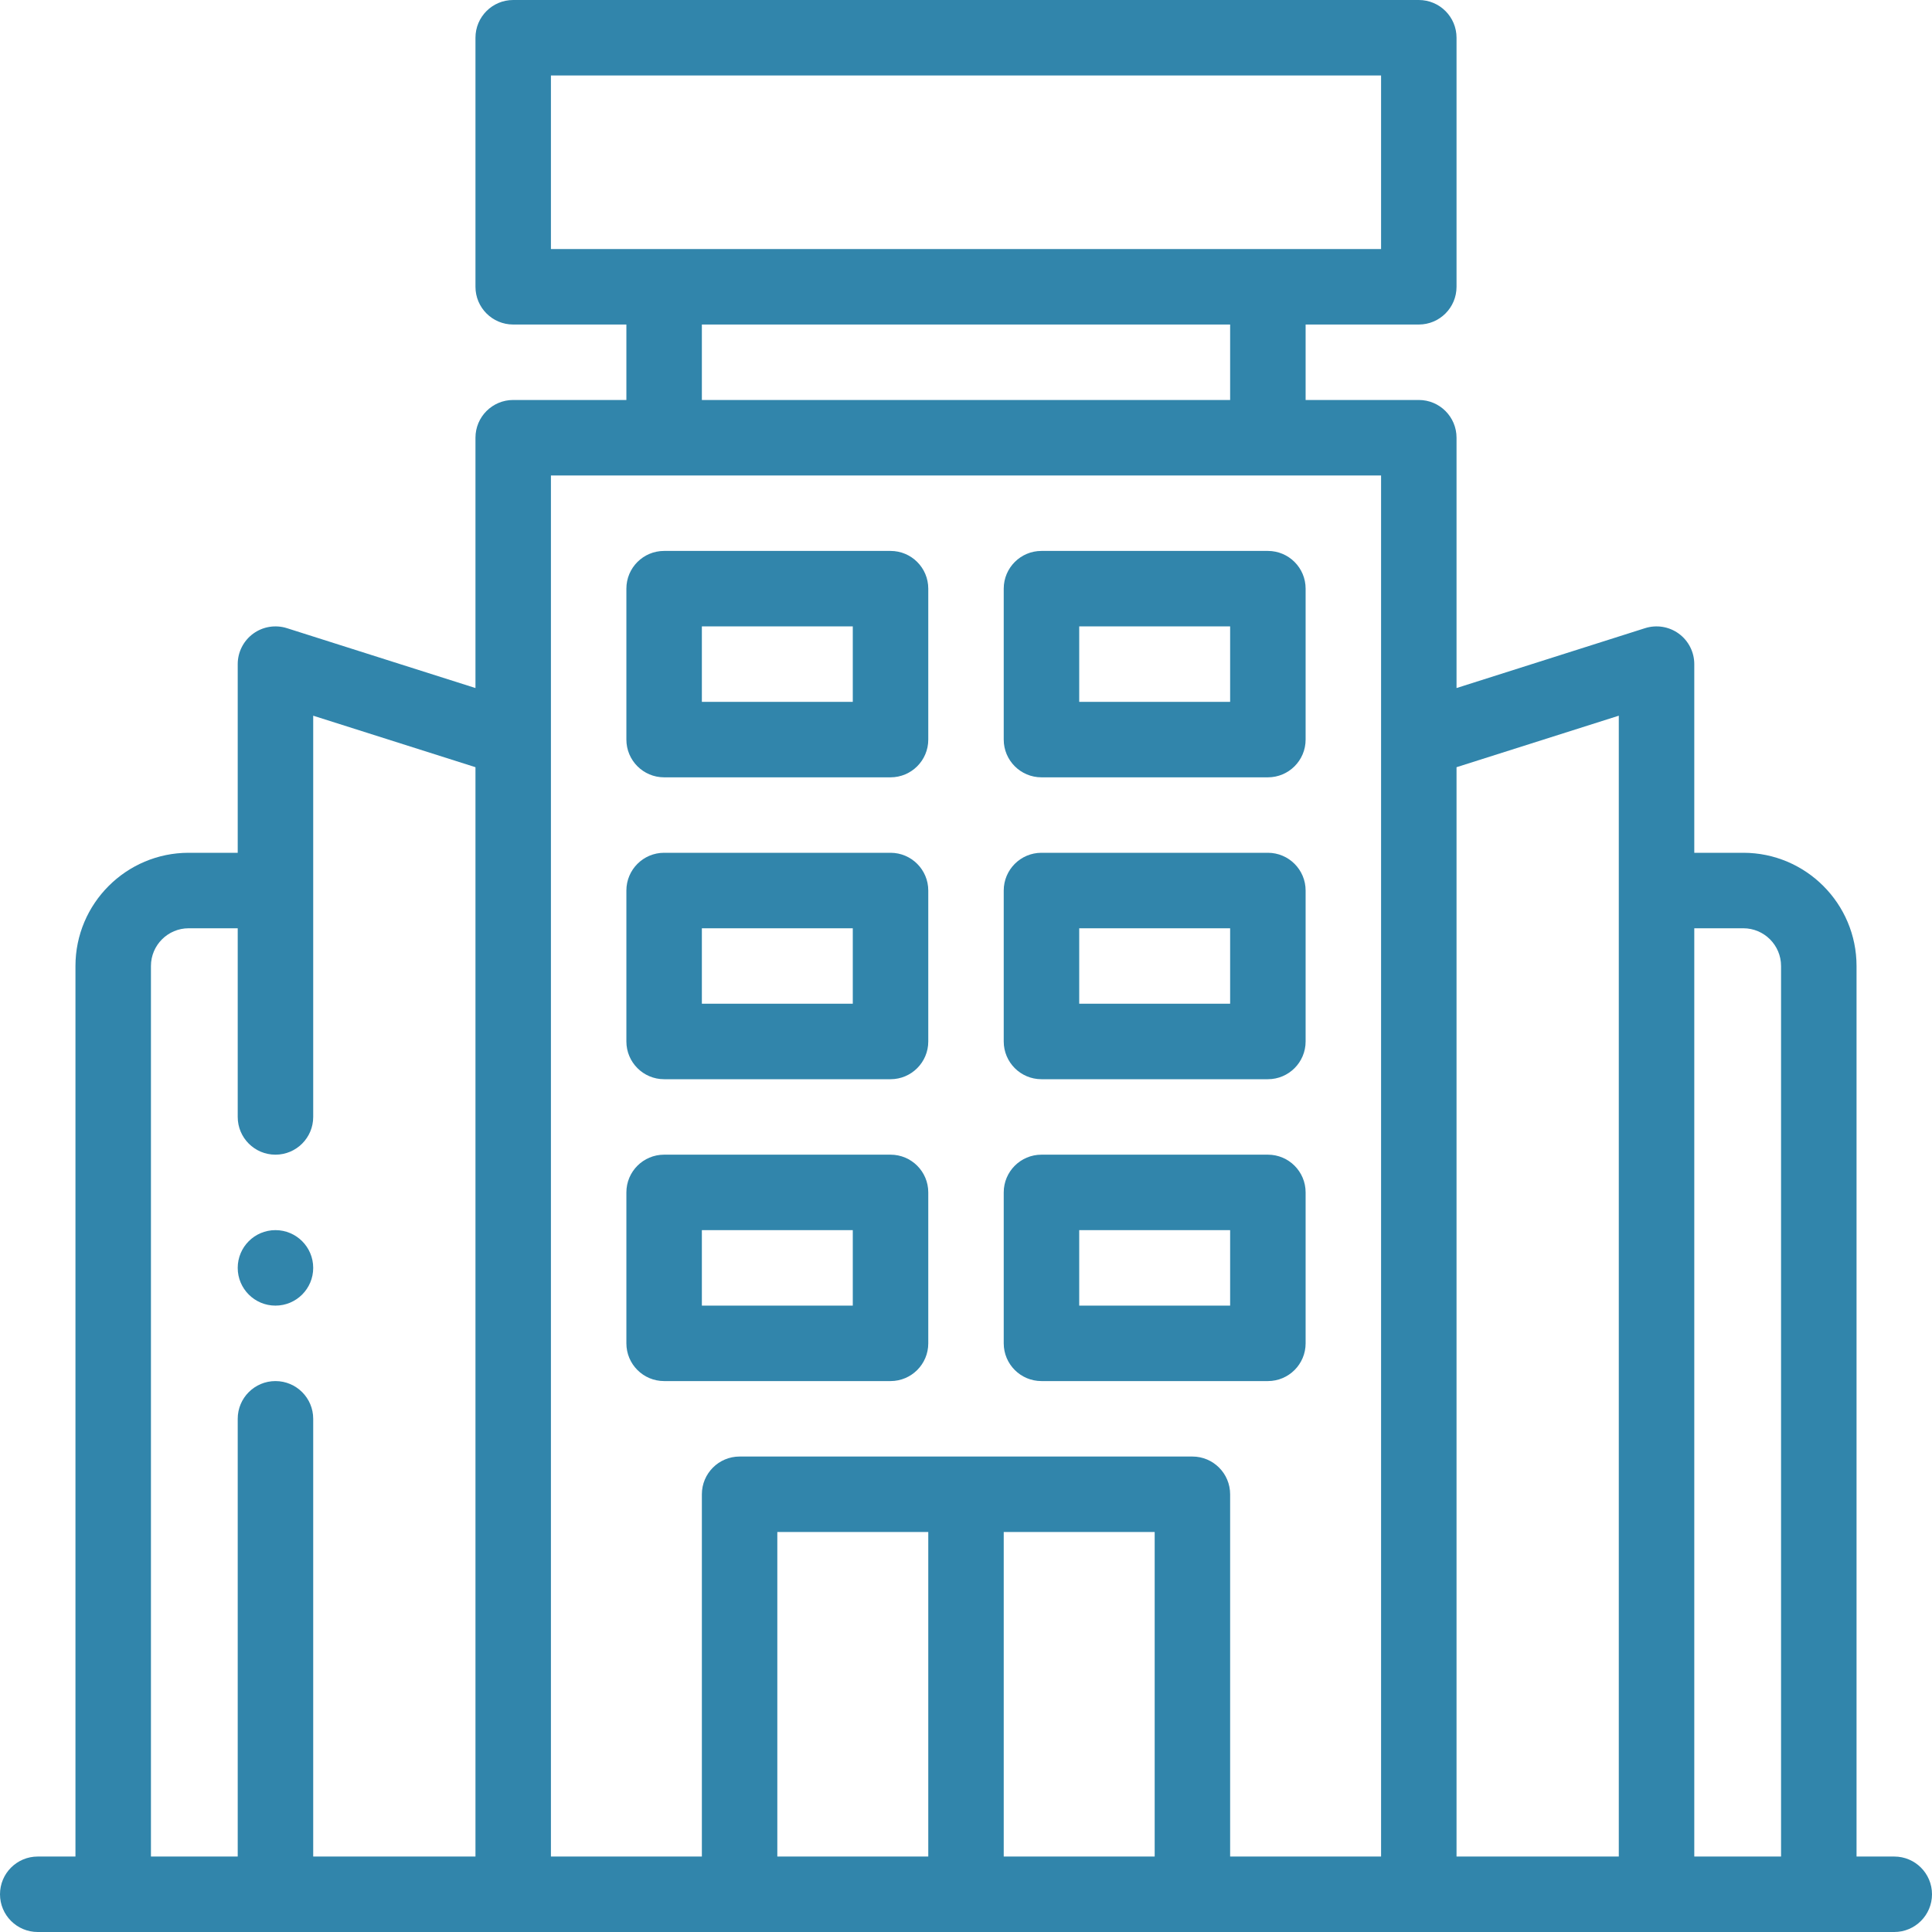 <svg width="70" height="70" viewBox="0 0 70 70" fill="none" xmlns="http://www.w3.org/2000/svg">
<path d="M11.348 45.938C11.348 46.693 10.736 47.305 9.98 47.305C9.225 47.305 8.613 46.693 8.613 45.938C8.613 45.182 9.225 44.57 9.98 44.57C10.736 44.57 11.348 45.182 11.348 45.938Z" fill="#3185AB"/>
<path d="M68.633 67.266H67.266V35C67.266 32.738 65.426 30.898 63.164 30.898H61.387V24.062C61.387 23.627 61.179 23.217 60.827 22.959C60.475 22.702 60.022 22.628 59.606 22.759L52.773 24.929V15.859C52.773 15.104 52.161 14.492 51.406 14.492H47.305V11.758H51.406C52.161 11.758 52.773 11.146 52.773 10.391V1.367C52.773 0.612 52.161 0 51.406 0H18.594C17.839 0 17.227 0.612 17.227 1.367V10.391C17.227 11.146 17.839 11.758 18.594 11.758H22.695V14.492H18.594C17.839 14.492 17.227 15.104 17.227 15.859V24.929L10.394 22.759C9.978 22.628 9.525 22.702 9.173 22.959C8.821 23.217 8.613 23.627 8.613 24.062V30.898H6.836C4.574 30.898 2.734 32.738 2.734 35V67.266H1.367C0.612 67.266 0 67.878 0 68.633C0 69.388 0.612 70 1.367 70H68.633C69.388 70 70 69.388 70 68.633C70 67.878 69.388 67.266 68.633 67.266ZM63.164 33.633C63.918 33.633 64.531 34.246 64.531 35V67.266H61.387V33.633H63.164ZM58.652 25.931V67.266H52.773V27.797L58.652 25.931ZM19.961 2.734H50.039V9.023H19.961V2.734ZM25.43 11.758H44.57V14.492H25.43V11.758ZM50.039 17.227V67.266H44.57V54.141C44.57 53.386 43.958 52.773 43.203 52.773H26.797C26.042 52.773 25.43 53.386 25.43 54.141V67.266H19.961C19.961 65.003 19.961 19.036 19.961 17.227H50.039ZM36.367 55.508H41.836V67.266H36.367V55.508ZM33.633 67.266H28.164V55.508H33.633V67.266ZM5.469 35C5.469 34.246 6.082 33.633 6.836 33.633H8.613V40.469C8.613 41.224 9.225 41.836 9.98 41.836C10.736 41.836 11.348 41.224 11.348 40.469V25.931L17.227 27.797V67.266H11.348V51.406C11.348 50.651 10.736 50.039 9.98 50.039C9.225 50.039 8.613 50.651 8.613 51.406V67.266H5.469V35Z" fill="#3185AB"/>
<path d="M24.062 28.164H32.266C33.021 28.164 33.633 27.552 33.633 26.797V21.328C33.633 20.573 33.021 19.961 32.266 19.961H24.062C23.307 19.961 22.695 20.573 22.695 21.328V26.797C22.695 27.552 23.307 28.164 24.062 28.164ZM25.43 22.695H30.898V25.43H25.43V22.695Z" fill="#3185AB"/>
<path d="M37.734 28.164H45.938C46.693 28.164 47.305 27.552 47.305 26.797V21.328C47.305 20.573 46.693 19.961 45.938 19.961H37.734C36.979 19.961 36.367 20.573 36.367 21.328V26.797C36.367 27.552 36.979 28.164 37.734 28.164ZM39.102 22.695H44.57V25.43H39.102V22.695Z" fill="#3185AB"/>
<path d="M24.062 39.102H32.266C33.021 39.102 33.633 38.489 33.633 37.734V32.266C33.633 31.511 33.021 30.898 32.266 30.898H24.062C23.307 30.898 22.695 31.511 22.695 32.266V37.734C22.695 38.489 23.307 39.102 24.062 39.102ZM25.43 33.633H30.898V36.367H25.43V33.633Z" fill="#3185AB"/>
<path d="M37.734 39.102H45.938C46.693 39.102 47.305 38.489 47.305 37.734V32.266C47.305 31.511 46.693 30.898 45.938 30.898H37.734C36.979 30.898 36.367 31.511 36.367 32.266V37.734C36.367 38.489 36.979 39.102 37.734 39.102ZM39.102 33.633H44.57V36.367H39.102V33.633Z" fill="#3185AB"/>
<path d="M24.062 50.039H32.266C33.021 50.039 33.633 49.427 33.633 48.672V43.203C33.633 42.448 33.021 41.836 32.266 41.836H24.062C23.307 41.836 22.695 42.448 22.695 43.203V48.672C22.695 49.427 23.307 50.039 24.062 50.039ZM25.43 44.57H30.898V47.305H25.43V44.57Z" fill="#3185AB"/>
<path d="M37.734 50.039H45.938C46.693 50.039 47.305 49.427 47.305 48.672V43.203C47.305 42.448 46.693 41.836 45.938 41.836H37.734C36.979 41.836 36.367 42.448 36.367 43.203V48.672C36.367 49.427 36.979 50.039 37.734 50.039ZM39.102 44.57H44.57V47.305H39.102V44.57Z" fill="#3185AB"/>
</svg>
